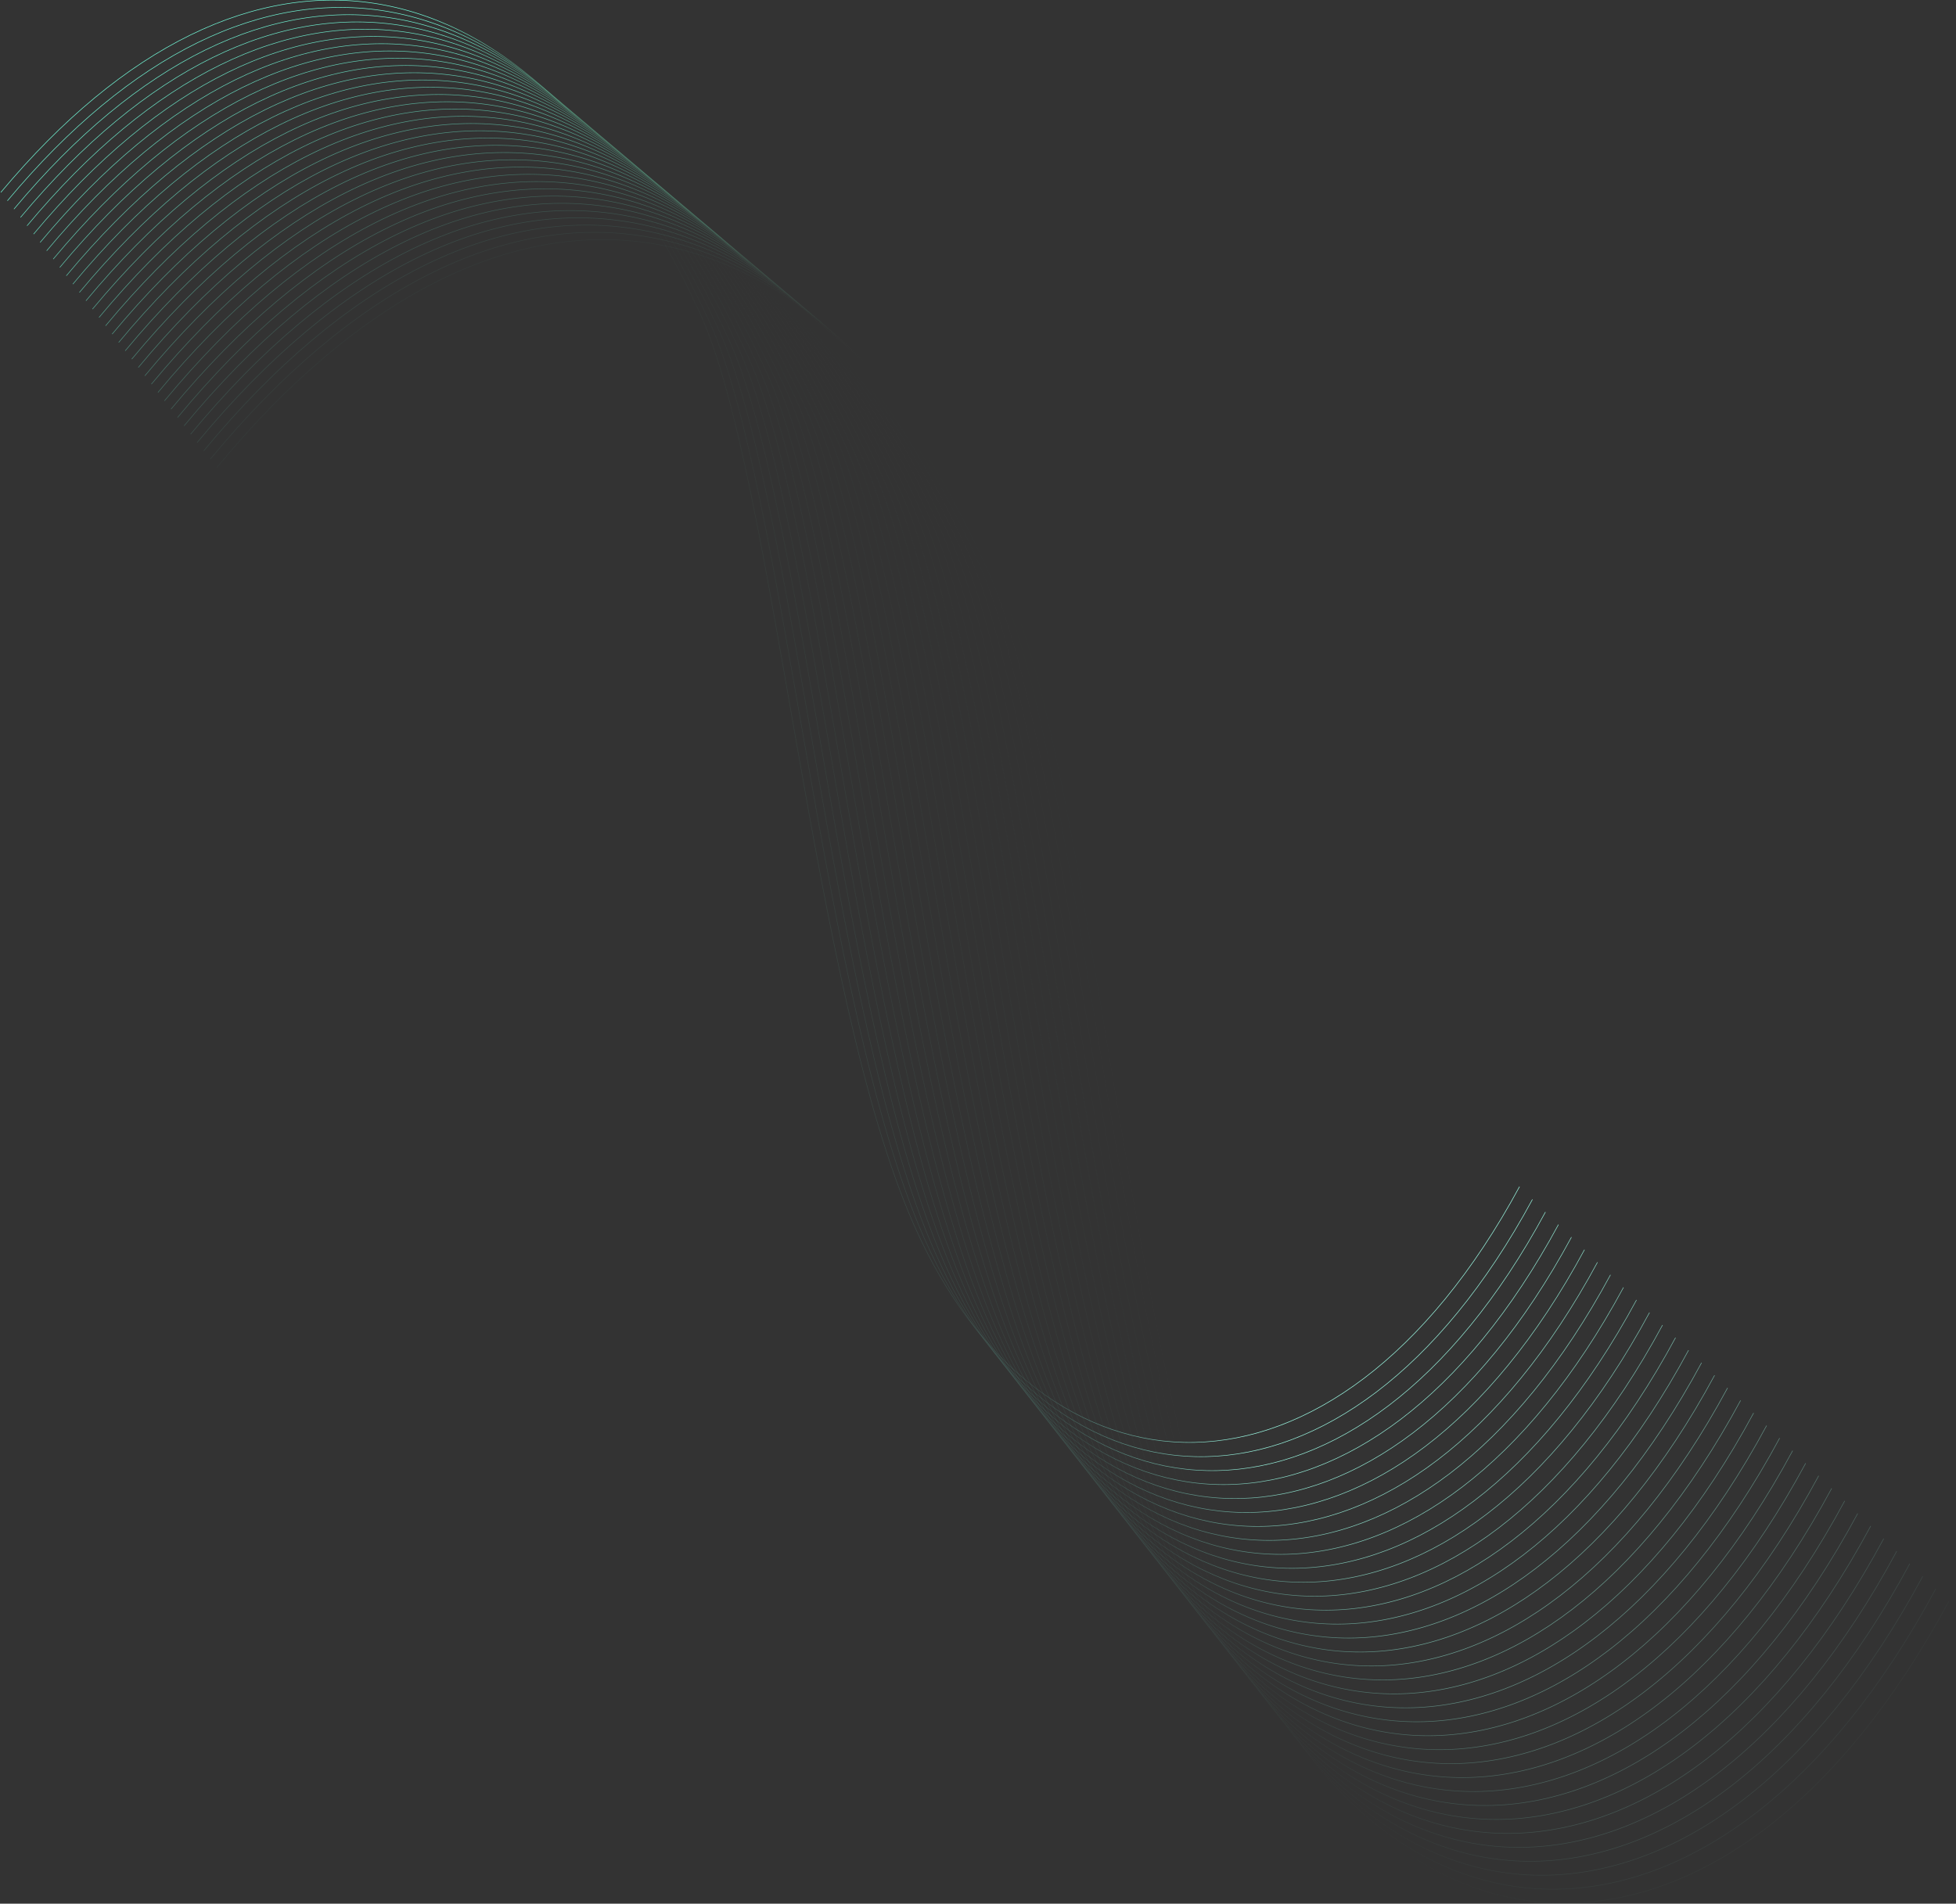 <?xml version="1.0" encoding="UTF-8" standalone="no"?>
<!DOCTYPE svg PUBLIC "-//W3C//DTD SVG 1.1//EN" "http://www.w3.org/Graphics/SVG/1.1/DTD/svg11.dtd">
<svg width="100%" height="100%" viewBox="0 0 3012 2932" version="1.1" xmlns="http://www.w3.org/2000/svg" xmlns:xlink="http://www.w3.org/1999/xlink" xml:space="preserve" xmlns:serif="http://www.serif.com/" style="fill-rule:evenodd;clip-rule:evenodd;">
    <rect x="0" y="0" width="3012" height="2932" fill="#333333" stroke="none"/>
    <g transform="matrix(1,0,0,1,-11939.7,-23455.2)">
        <g transform="matrix(5.667,0,0,3.229,47765.1,7721.69)">
            <g transform="matrix(0.176,0,0,0.31,-6178.57,4793.66)">
                <path d="M-478.801,973.861C-37.14,440.834 463.286,521.719 756.779,1173.86C887.231,1463.72 944.185,2387.52 1122.34,2799.82C1342.58,3309.5 1860.25,3337.97 2195.17,2718.55" style="fill:none;fill-rule:nonzero;stroke:url(#_Linear1);stroke-width:0.85px;"/>
                <path d="M-488.904,961.035C-49.078,430.391 449.424,511.094 741.925,1160.58C871.936,1449.27 928.877,2369.2 1106.43,2779.81C1325.93,3287.42 1841.6,3315.93 2175.08,2699.22" style="fill:none;fill-rule:nonzero;stroke:url(#_Linear2);stroke-width:0.85px;"/>
                <path d="M-499.01,948.209C-61.018,419.948 435.56,500.468 727.069,1147.3C856.639,1434.81 913.567,2350.87 1090.52,2759.8C1309.28,3265.33 1822.95,3293.89 2154.99,2679.89" style="fill:none;fill-rule:nonzero;stroke:url(#_Linear3);stroke-width:0.85px;"/>
                <path d="M-509.116,935.382C-72.959,409.505 421.696,489.843 712.213,1134.03C841.342,1420.35 898.258,2332.54 1074.62,2739.8C1292.63,3243.25 1804.3,3271.85 2134.9,2660.57" style="fill:none;fill-rule:nonzero;stroke:url(#_Linear4);stroke-width:0.85px;"/>
                <path d="M-519.218,922.556C-84.895,399.062 407.835,479.218 697.36,1120.75C826.048,1405.9 882.952,2314.21 1058.71,2719.79C1275.99,3221.17 1785.65,3249.81 2114.82,2641.24" style="fill:none;fill-rule:nonzero;stroke:url(#_Linear5);stroke-width:0.85px;"/>
                <path d="M-529.321,909.73C-96.833,388.62 393.973,468.593 682.506,1107.47C810.754,1391.44 867.644,2295.88 1042.81,2699.78C1259.34,3199.08 1767,3227.77 2094.73,2621.91" style="fill:none;fill-rule:nonzero;stroke:url(#_Linear6);stroke-width:0.85px;"/>
                <path d="M-539.425,896.904C-108.771,378.177 380.111,457.967 667.652,1094.19C795.459,1376.98 852.337,2277.56 1026.9,2679.77C1242.7,3177 1748.35,3205.73 2074.64,2602.59" style="fill:none;fill-rule:nonzero;stroke:url(#_Linear7);stroke-width:0.85px;"/>
                <path d="M-549.531,884.078C-120.711,367.734 366.247,447.342 652.796,1080.91C780.161,1362.53 837.027,2259.23 1010.99,2659.77C1226.05,3154.92 1729.7,3183.69 2054.55,2583.26" style="fill:none;fill-rule:nonzero;stroke:url(#_Linear8);stroke-width:0.85px;"/>
                <path d="M-559.633,871.251C-132.647,357.291 352.387,436.717 637.944,1067.64C764.868,1348.07 821.721,2240.9 995.088,2639.76C1209.41,3132.83 1711.05,3161.65 2034.46,2563.94" style="fill:none;fill-rule:nonzero;stroke:url(#_Linear9);stroke-width:0.85px;"/>
                <path d="M-569.739,858.425C-144.588,346.848 338.522,426.091 623.087,1054.36C749.571,1333.61 806.411,2222.57 979.179,2619.75C1192.76,3110.75 1692.4,3139.61 2014.37,2544.61" style="fill:none;fill-rule:nonzero;stroke:url(#_Linear10);stroke-width:0.85px;"/>
                <path d="M-579.842,845.599C-156.526,336.405 324.66,415.466 608.233,1041.08C734.276,1319.15 791.104,2204.24 963.273,2599.75C1176.11,3088.67 1673.75,3117.57 1994.28,2525.28" style="fill:none;fill-rule:nonzero;stroke:url(#_Linear11);stroke-width:0.85px;"/>
                <path d="M-589.946,832.773C-168.464,325.963 310.798,404.841 593.379,1027.8C718.981,1304.7 775.796,2185.92 947.367,2579.74C1159.47,3066.58 1655.11,3095.53 1974.2,2505.96" style="fill:none;fill-rule:nonzero;stroke:url(#_Linear12);stroke-width:0.85px;"/>
                <path d="M-600.052,819.947C-180.404,315.52 296.934,394.215 578.523,1014.53C703.684,1290.24 760.486,2167.59 931.459,2559.73C1142.82,3044.5 1636.46,3073.49 1954.11,2486.63" style="fill:none;fill-rule:nonzero;stroke:url(#_Linear13);stroke-width:0.85px;"/>
                <path d="M-610.154,807.12C-192.34,305.077 283.074,383.59 563.671,1001.25C688.391,1275.78 745.18,2149.26 915.555,2539.72C1126.17,3022.42 1617.81,3051.45 1934.02,2467.3" style="fill:none;fill-rule:nonzero;stroke:url(#_Linear14);stroke-width:0.85px;"/>
                <path d="M-620.259,794.294C-204.28,294.634 269.209,372.965 548.815,987.969C673.094,1261.33 729.871,2130.93 899.646,2519.72C1109.53,3000.33 1599.16,3029.41 1913.93,2447.98" style="fill:none;fill-rule:nonzero;stroke:url(#_Linear15);stroke-width:0.85px;"/>
                <path d="M-630.363,781.468C-216.219,284.191 255.347,362.34 533.96,974.692C657.798,1246.87 714.562,2112.61 883.74,2499.71C1092.88,2978.25 1580.51,3007.37 1893.84,2428.65" style="fill:none;fill-rule:nonzero;stroke:url(#_Linear16);stroke-width:0.85px;"/>
                <path d="M-640.467,768.642C-228.157,273.748 241.485,351.714 519.106,961.414C642.504,1232.41 699.255,2094.28 867.834,2479.7C1076.23,2956.17 1561.86,2985.33 1873.75,2409.32" style="fill:none;fill-rule:nonzero;stroke:url(#_Linear17);stroke-width:0.85px;"/>
                <path d="M-650.572,755.816C-240.097,263.305 227.621,341.089 504.25,948.136C627.207,1217.96 683.945,2075.95 851.926,2459.69C1059.59,2934.08 1543.21,2963.3 1853.66,2390" style="fill:none;fill-rule:nonzero;stroke:url(#_Linear18);stroke-width:0.85px;"/>
                <path d="M-660.674,742.99C-252.033,252.863 213.761,330.464 489.398,934.858C611.914,1203.5 668.64,2057.62 836.022,2439.69C1042.94,2912 1524.56,2941.26 1833.57,2370.67" style="fill:none;fill-rule:nonzero;stroke:url(#_Linear19);stroke-width:0.85px;"/>
                <path d="M-670.78,730.163C-263.973,242.42 199.897,319.838 474.542,921.58C596.616,1189.04 653.33,2039.29 820.114,2419.68C1026.29,2889.92 1505.91,2919.22 1813.48,2351.35" style="fill:none;fill-rule:nonzero;stroke:url(#_Linear20);stroke-width:0.85px;"/>
                <path d="M-680.884,717.337C-275.912,231.977 186.034,309.213 459.687,908.302C581.321,1174.59 638.022,2020.97 804.207,2399.67C1009.65,2867.83 1487.26,2897.18 1793.4,2332.02" style="fill:none;fill-rule:nonzero;stroke:url(#_Linear21);stroke-width:0.85px;"/>
                <path d="M-690.988,704.511C-287.85,221.534 172.172,298.588 444.834,895.024C566.026,1160.13 622.714,2002.64 788.301,2379.67C993.001,2845.75 1468.61,2875.14 1773.31,2312.69" style="fill:none;fill-rule:nonzero;stroke:url(#_Linear22);stroke-width:0.85px;"/>
                <path d="M-701.091,691.685C-299.788,211.091 158.31,287.962 429.979,881.746C550.731,1145.67 607.407,1984.31 772.395,2359.66C976.355,2823.67 1449.97,2853.1 1753.22,2293.37" style="fill:none;fill-rule:nonzero;stroke:url(#_Linear23);stroke-width:0.85px;"/>
                <path d="M-711.195,678.858C-311.726,200.648 144.448,277.337 415.125,868.468C535.436,1131.21 592.099,1965.98 756.489,2339.65C959.709,2801.58 1431.32,2831.06 1733.13,2274.04" style="fill:none;fill-rule:nonzero;stroke:url(#_Linear24);stroke-width:0.85px;"/>
                <path d="M-721.301,666.032C-323.666,190.206 130.584,266.712 400.269,855.19C520.139,1116.76 576.789,1947.65 740.581,2319.64C943.061,2779.5 1412.67,2809.02 1713.04,2254.71" style="fill:none;fill-rule:nonzero;stroke:url(#_Linear25);stroke-width:0.85px;"/>
                <path d="M-731.407,653.206C-335.606,179.763 116.72,256.086 385.413,841.912C504.842,1102.3 561.48,1929.33 724.673,2299.64C926.414,2757.42 1394.02,2786.98 1692.95,2235.39" style="fill:none;fill-rule:nonzero;stroke:url(#_Linear26);stroke-width:0.85px;"/>
                <path d="M-741.508,640.38C-347.543,169.32 102.859,245.461 370.561,828.634C489.549,1087.84 546.174,1911 708.768,2279.63C909.77,2735.33 1375.37,2764.94 1672.86,2216.06" style="fill:none;fill-rule:nonzero;stroke:url(#_Linear27);stroke-width:0.85px;"/>
                <path d="M-751.612,627.554C-359.481,158.877 88.997,234.836 355.706,815.356C474.254,1073.39 530.866,1892.67 692.862,2259.62C893.123,2713.25 1356.72,2742.9 1652.77,2196.73" style="fill:none;fill-rule:nonzero;stroke:url(#_Linear28);stroke-width:0.85px;"/>
                <path d="M-761.716,614.728C-371.419,148.434 75.135,224.211 340.852,802.079C458.959,1058.93 515.558,1874.34 676.956,2239.62C876.478,2691.17 1338.07,2720.86 1632.69,2177.41" style="fill:none;fill-rule:nonzero;stroke:url(#_Linear29);stroke-width:0.85px;"/>
                <path d="M-771.822,601.901C-383.359,137.991 61.271,213.585 325.996,788.801C443.661,1044.47 500.248,1856.02 661.048,2219.61C859.829,2669.08 1319.42,2698.82 1612.6,2158.08" style="fill:none;fill-rule:nonzero;stroke:url(#_Linear30);stroke-width:0.85px;"/>
                <path d="M-781.926,589.075C-395.298,127.549 47.408,202.96 311.141,775.523C428.366,1030.02 484.94,1837.69 645.141,2199.6C843.183,2647 1300.77,2676.78 1592.51,2138.76" style="fill:none;fill-rule:nonzero;stroke:url(#_Linear31);stroke-width:0.85px;"/>
                <path d="M-792.029,576.249C-407.235,117.106 33.546,192.335 296.288,762.245C413.071,1015.56 469.633,1819.36 629.235,2179.59C826.538,2624.92 1282.12,2654.74 1572.42,2119.43" style="fill:none;fill-rule:nonzero;stroke:url(#_Linear32);stroke-width:0.85px;"/>
                <path d="M-802.133,563.423C-419.174,106.663 19.684,181.709 281.434,748.967C397.776,1001.1 454.325,1801.03 613.329,2159.59C809.891,2602.83 1263.47,2632.7 1552.33,2100.1" style="fill:none;fill-rule:nonzero;stroke:url(#_Linear33);stroke-width:0.85px;"/>
                <path d="M-812.326,550.555C-431.1,96.195 5.905,171.003 266.665,735.509C382.568,986.421 439.054,1782.37 597.46,2139.19C793.283,2580.28 1244.94,2610.14 1532.45,2080.29" style="fill:none;fill-rule:nonzero;stroke:url(#_Linear34);stroke-width:0.85px;"/>
            </g>
        </g>
    </g>
    <defs>
        <linearGradient id="_Linear1" x1="0" y1="0" x2="1" y2="0" gradientUnits="userSpaceOnUse" gradientTransform="matrix(2529.7,1185.5,-1185.5,2529.7,-151.96,573.44)"><stop offset="0" style="stop-color:rgb(115,255,221);stop-opacity:0.03"/><stop offset="0.15" style="stop-color:rgb(115,255,221);stop-opacity:0.03"/><stop offset="0.26" style="stop-color:rgb(112,219,168);stop-opacity:0"/><stop offset="0.87" style="stop-color:rgb(108,212,192);stop-opacity:0"/><stop offset="1" style="stop-color:rgb(158,255,232);stop-opacity:0.03"/></linearGradient>
        <linearGradient id="_Linear2" x1="0" y1="0" x2="1" y2="0" gradientUnits="userSpaceOnUse" gradientTransform="matrix(2520.26,1181.07,-1181.07,2520.26,-163.423,562.403)"><stop offset="0" style="stop-color:rgb(115,255,221);stop-opacity:0.06"/><stop offset="0.15" style="stop-color:rgb(115,255,221);stop-opacity:0.06"/><stop offset="0.26" style="stop-color:rgb(112,219,168);stop-opacity:0"/><stop offset="0.87" style="stop-color:rgb(108,212,192);stop-opacity:0.01"/><stop offset="1" style="stop-color:rgb(158,255,232);stop-opacity:0.06"/></linearGradient>
        <linearGradient id="_Linear3" x1="0" y1="0" x2="1" y2="0" gradientUnits="userSpaceOnUse" gradientTransform="matrix(2510.83,1176.63,-1176.63,2510.83,-174.888,551.366)"><stop offset="0" style="stop-color:rgb(115,255,221);stop-opacity:0.09"/><stop offset="0.15" style="stop-color:rgb(115,255,221);stop-opacity:0.09"/><stop offset="0.26" style="stop-color:rgb(112,219,168);stop-opacity:0"/><stop offset="0.87" style="stop-color:rgb(108,212,192);stop-opacity:0.01"/><stop offset="1" style="stop-color:rgb(158,255,232);stop-opacity:0.09"/></linearGradient>
        <linearGradient id="_Linear4" x1="0" y1="0" x2="1" y2="0" gradientUnits="userSpaceOnUse" gradientTransform="matrix(2501.38,1172.21,-1172.21,2501.38,-186.352,540.328)"><stop offset="0" style="stop-color:rgb(115,255,221);stop-opacity:0.12"/><stop offset="0.15" style="stop-color:rgb(115,255,221);stop-opacity:0.12"/><stop offset="0.26" style="stop-color:rgb(112,219,168);stop-opacity:0"/><stop offset="0.87" style="stop-color:rgb(108,212,192);stop-opacity:0.02"/><stop offset="1" style="stop-color:rgb(158,255,232);stop-opacity:0.12"/></linearGradient>
        <linearGradient id="_Linear5" x1="0" y1="0" x2="1" y2="0" gradientUnits="userSpaceOnUse" gradientTransform="matrix(2491.94,1167.78,-1167.78,2491.94,-197.813,529.291)"><stop offset="0" style="stop-color:rgb(115,255,221);stop-opacity:0.15"/><stop offset="0.15" style="stop-color:rgb(115,255,221);stop-opacity:0.15"/><stop offset="0.26" style="stop-color:rgb(112,219,168);stop-opacity:0"/><stop offset="0.87" style="stop-color:rgb(108,212,192);stop-opacity:0.02"/><stop offset="1" style="stop-color:rgb(158,255,232);stop-opacity:0.15"/></linearGradient>
        <linearGradient id="_Linear6" x1="0" y1="0" x2="1" y2="0" gradientUnits="userSpaceOnUse" gradientTransform="matrix(2482.51,1163.35,-1163.35,2482.51,-209.276,518.254)"><stop offset="0" style="stop-color:rgb(115,255,221);stop-opacity:0.18"/><stop offset="0.15" style="stop-color:rgb(115,255,221);stop-opacity:0.18"/><stop offset="0.26" style="stop-color:rgb(112,219,168);stop-opacity:0"/><stop offset="0.87" style="stop-color:rgb(108,212,192);stop-opacity:0.03"/><stop offset="1" style="stop-color:rgb(158,255,232);stop-opacity:0.18"/></linearGradient>
        <linearGradient id="_Linear7" x1="0" y1="0" x2="1" y2="0" gradientUnits="userSpaceOnUse" gradientTransform="matrix(2473.07,1158.92,-1158.92,2473.07,-220.738,507.217)"><stop offset="0" style="stop-color:rgb(115,255,221);stop-opacity:0.21"/><stop offset="0.15" style="stop-color:rgb(115,255,221);stop-opacity:0.21"/><stop offset="0.26" style="stop-color:rgb(112,219,168);stop-opacity:0"/><stop offset="0.87" style="stop-color:rgb(108,212,192);stop-opacity:0.03"/><stop offset="1" style="stop-color:rgb(158,255,232);stop-opacity:0.21"/></linearGradient>
        <linearGradient id="_Linear8" x1="0" y1="0" x2="1" y2="0" gradientUnits="userSpaceOnUse" gradientTransform="matrix(2463.62,1154.49,-1154.49,2463.62,-232.203,496.179)"><stop offset="0" style="stop-color:rgb(115,255,221);stop-opacity:0.24"/><stop offset="0.15" style="stop-color:rgb(115,255,221);stop-opacity:0.24"/><stop offset="0.26" style="stop-color:rgb(112,219,168);stop-opacity:0"/><stop offset="0.87" style="stop-color:rgb(108,212,192);stop-opacity:0.04"/><stop offset="1" style="stop-color:rgb(158,255,232);stop-opacity:0.24"/></linearGradient>
        <linearGradient id="_Linear9" x1="0" y1="0" x2="1" y2="0" gradientUnits="userSpaceOnUse" gradientTransform="matrix(2454.18,1150.06,-1150.06,2454.18,-243.663,485.142)"><stop offset="0" style="stop-color:rgb(115,255,221);stop-opacity:0.26"/><stop offset="0.15" style="stop-color:rgb(115,255,221);stop-opacity:0.26"/><stop offset="0.26" style="stop-color:rgb(112,219,168);stop-opacity:0"/><stop offset="0.87" style="stop-color:rgb(108,212,192);stop-opacity:0.04"/><stop offset="1" style="stop-color:rgb(158,255,232);stop-opacity:0.26"/></linearGradient>
        <linearGradient id="_Linear10" x1="0" y1="0" x2="1" y2="0" gradientUnits="userSpaceOnUse" gradientTransform="matrix(2444.75,1145.63,-1145.63,2444.75,-255.128,474.105)"><stop offset="0" style="stop-color:rgb(115,255,221);stop-opacity:0.29"/><stop offset="0.15" style="stop-color:rgb(115,255,221);stop-opacity:0.29"/><stop offset="0.26" style="stop-color:rgb(112,219,168);stop-opacity:0"/><stop offset="0.87" style="stop-color:rgb(108,212,192);stop-opacity:0.04"/><stop offset="1" style="stop-color:rgb(158,255,232);stop-opacity:0.29"/></linearGradient>
        <linearGradient id="_Linear11" x1="0" y1="0" x2="1" y2="0" gradientUnits="userSpaceOnUse" gradientTransform="matrix(2435.31,1141.2,-1141.2,2435.31,-266.591,463.067)"><stop offset="0" style="stop-color:rgb(115,255,221);stop-opacity:0.32"/><stop offset="0.15" style="stop-color:rgb(115,255,221);stop-opacity:0.32"/><stop offset="0.26" style="stop-color:rgb(112,219,168);stop-opacity:0"/><stop offset="0.87" style="stop-color:rgb(108,212,192);stop-opacity:0.05"/><stop offset="1" style="stop-color:rgb(158,255,232);stop-opacity:0.32"/></linearGradient>
        <linearGradient id="_Linear12" x1="0" y1="0" x2="1" y2="0" gradientUnits="userSpaceOnUse" gradientTransform="matrix(2425.87,1136.77,-1136.77,2425.87,-278.053,452.03)"><stop offset="0" style="stop-color:rgb(115,255,221);stop-opacity:0.35"/><stop offset="0.15" style="stop-color:rgb(115,255,221);stop-opacity:0.35"/><stop offset="0.26" style="stop-color:rgb(112,219,168);stop-opacity:0"/><stop offset="0.87" style="stop-color:rgb(108,212,192);stop-opacity:0.05"/><stop offset="1" style="stop-color:rgb(158,255,232);stop-opacity:0.35"/></linearGradient>
        <linearGradient id="_Linear13" x1="0" y1="0" x2="1" y2="0" gradientUnits="userSpaceOnUse" gradientTransform="matrix(2416.43,1132.35,-1132.35,2416.43,-289.518,440.992)"><stop offset="0" style="stop-color:rgb(115,255,221);stop-opacity:0.38"/><stop offset="0.15" style="stop-color:rgb(115,255,221);stop-opacity:0.38"/><stop offset="0.26" style="stop-color:rgb(112,219,168);stop-opacity:0"/><stop offset="0.87" style="stop-color:rgb(108,212,192);stop-opacity:0.06"/><stop offset="1" style="stop-color:rgb(158,255,232);stop-opacity:0.38"/></linearGradient>
        <linearGradient id="_Linear14" x1="0" y1="0" x2="1" y2="0" gradientUnits="userSpaceOnUse" gradientTransform="matrix(2406.99,1127.91,-1127.91,2406.99,-300.979,429.955)"><stop offset="0" style="stop-color:rgb(115,255,221);stop-opacity:0.41"/><stop offset="0.15" style="stop-color:rgb(115,255,221);stop-opacity:0.41"/><stop offset="0.26" style="stop-color:rgb(112,219,168);stop-opacity:0"/><stop offset="0.87" style="stop-color:rgb(108,212,192);stop-opacity:0.06"/><stop offset="1" style="stop-color:rgb(158,255,232);stop-opacity:0.41"/></linearGradient>
        <linearGradient id="_Linear15" x1="0" y1="0" x2="1" y2="0" gradientUnits="userSpaceOnUse" gradientTransform="matrix(2397.55,1123.48,-1123.48,2397.55,-312.443,418.918)"><stop offset="0" style="stop-color:rgb(115,255,221);stop-opacity:0.44"/><stop offset="0.15" style="stop-color:rgb(115,255,221);stop-opacity:0.44"/><stop offset="0.26" style="stop-color:rgb(112,219,168);stop-opacity:0"/><stop offset="0.87" style="stop-color:rgb(108,212,192);stop-opacity:0.07"/><stop offset="1" style="stop-color:rgb(158,255,232);stop-opacity:0.44"/></linearGradient>
        <linearGradient id="_Linear16" x1="0" y1="0" x2="1" y2="0" gradientUnits="userSpaceOnUse" gradientTransform="matrix(2388.11,1119.06,-1119.06,2388.11,-323.906,407.881)"><stop offset="0" style="stop-color:rgb(115,255,221);stop-opacity:0.47"/><stop offset="0.15" style="stop-color:rgb(115,255,221);stop-opacity:0.47"/><stop offset="0.26" style="stop-color:rgb(112,219,168);stop-opacity:0"/><stop offset="0.87" style="stop-color:rgb(108,212,192);stop-opacity:0.07"/><stop offset="1" style="stop-color:rgb(158,255,232);stop-opacity:0.47"/></linearGradient>
        <linearGradient id="_Linear17" x1="0" y1="0" x2="1" y2="0" gradientUnits="userSpaceOnUse" gradientTransform="matrix(2378.67,1114.63,-1114.63,2378.67,-335.368,396.843)"><stop offset="0" style="stop-color:rgb(115,255,221);stop-opacity:0.5"/><stop offset="0.15" style="stop-color:rgb(115,255,221);stop-opacity:0.5"/><stop offset="0.26" style="stop-color:rgb(112,219,168);stop-opacity:0"/><stop offset="0.87" style="stop-color:rgb(108,212,192);stop-opacity:0.07"/><stop offset="1" style="stop-color:rgb(158,255,232);stop-opacity:0.5"/></linearGradient>
        <linearGradient id="_Linear18" x1="0" y1="0" x2="1" y2="0" gradientUnits="userSpaceOnUse" gradientTransform="matrix(2369.23,1110.19,-1110.19,2369.23,-346.833,385.806)"><stop offset="0" style="stop-color:rgb(115,255,221);stop-opacity:0.53"/><stop offset="0.15" style="stop-color:rgb(115,255,221);stop-opacity:0.53"/><stop offset="0.26" style="stop-color:rgb(112,219,168);stop-opacity:0"/><stop offset="0.87" style="stop-color:rgb(108,212,192);stop-opacity:0.08"/><stop offset="1" style="stop-color:rgb(158,255,232);stop-opacity:0.53"/></linearGradient>
        <linearGradient id="_Linear19" x1="0" y1="0" x2="1" y2="0" gradientUnits="userSpaceOnUse" gradientTransform="matrix(2359.79,1105.76,-1105.76,2359.79,-358.294,374.769)"><stop offset="0" style="stop-color:rgb(115,255,221);stop-opacity:0.56"/><stop offset="0.15" style="stop-color:rgb(115,255,221);stop-opacity:0.56"/><stop offset="0.26" style="stop-color:rgb(112,219,168);stop-opacity:0"/><stop offset="0.87" style="stop-color:rgb(108,212,192);stop-opacity:0.08"/><stop offset="1" style="stop-color:rgb(158,255,232);stop-opacity:0.56"/></linearGradient>
        <linearGradient id="_Linear20" x1="0" y1="0" x2="1" y2="0" gradientUnits="userSpaceOnUse" gradientTransform="matrix(2350.36,1101.34,-1101.34,2350.36,-369.758,363.731)"><stop offset="0" style="stop-color:rgb(115,255,221);stop-opacity:0.59"/><stop offset="0.15" style="stop-color:rgb(115,255,221);stop-opacity:0.59"/><stop offset="0.26" style="stop-color:rgb(112,219,168);stop-opacity:0"/><stop offset="0.87" style="stop-color:rgb(108,212,192);stop-opacity:0.09"/><stop offset="1" style="stop-color:rgb(158,255,232);stop-opacity:0.59"/></linearGradient>
        <linearGradient id="_Linear21" x1="0" y1="0" x2="1" y2="0" gradientUnits="userSpaceOnUse" gradientTransform="matrix(2340.91,1096.91,-1096.91,2340.91,-381.221,352.694)"><stop offset="0" style="stop-color:rgb(115,255,221);stop-opacity:0.62"/><stop offset="0.15" style="stop-color:rgb(115,255,221);stop-opacity:0.62"/><stop offset="0.26" style="stop-color:rgb(112,219,168);stop-opacity:0"/><stop offset="0.87" style="stop-color:rgb(108,212,192);stop-opacity:0.09"/><stop offset="1" style="stop-color:rgb(158,255,232);stop-opacity:0.62"/></linearGradient>
        <linearGradient id="_Linear22" x1="0" y1="0" x2="1" y2="0" gradientUnits="userSpaceOnUse" gradientTransform="matrix(2331.47,1092.47,-1092.47,2331.47,-392.683,341.656)"><stop offset="0" style="stop-color:rgb(115,255,221);stop-opacity:0.65"/><stop offset="0.15" style="stop-color:rgb(115,255,221);stop-opacity:0.65"/><stop offset="0.26" style="stop-color:rgb(112,219,168);stop-opacity:0"/><stop offset="0.87" style="stop-color:rgb(108,212,192);stop-opacity:0.1"/><stop offset="1" style="stop-color:rgb(158,255,232);stop-opacity:0.65"/></linearGradient>
        <linearGradient id="_Linear23" x1="0" y1="0" x2="1" y2="0" gradientUnits="userSpaceOnUse" gradientTransform="matrix(2322.04,1088.05,-1088.05,2322.04,-404.146,330.619)"><stop offset="0" style="stop-color:rgb(115,255,221);stop-opacity:0.68"/><stop offset="0.15" style="stop-color:rgb(115,255,221);stop-opacity:0.68"/><stop offset="0.26" style="stop-color:rgb(112,219,168);stop-opacity:0"/><stop offset="0.87" style="stop-color:rgb(108,212,192);stop-opacity:0.1"/><stop offset="1" style="stop-color:rgb(158,255,232);stop-opacity:0.68"/></linearGradient>
        <linearGradient id="_Linear24" x1="0" y1="0" x2="1" y2="0" gradientUnits="userSpaceOnUse" gradientTransform="matrix(2312.6,1083.62,-1083.62,2312.6,-415.609,319.582)"><stop offset="0" style="stop-color:rgb(115,255,221);stop-opacity:0.71"/><stop offset="0.15" style="stop-color:rgb(115,255,221);stop-opacity:0.71"/><stop offset="0.26" style="stop-color:rgb(112,219,168);stop-opacity:0"/><stop offset="0.87" style="stop-color:rgb(108,212,192);stop-opacity:0.11"/><stop offset="1" style="stop-color:rgb(158,255,232);stop-opacity:0.71"/></linearGradient>
        <linearGradient id="_Linear25" x1="0" y1="0" x2="1" y2="0" gradientUnits="userSpaceOnUse" gradientTransform="matrix(2303.15,1079.18,-1079.18,2303.15,-427.073,308.545)"><stop offset="0" style="stop-color:rgb(115,255,221);stop-opacity:0.74"/><stop offset="0.15" style="stop-color:rgb(115,255,221);stop-opacity:0.74"/><stop offset="0.26" style="stop-color:rgb(112,219,168);stop-opacity:0"/><stop offset="0.87" style="stop-color:rgb(108,212,192);stop-opacity:0.11"/><stop offset="1" style="stop-color:rgb(158,255,232);stop-opacity:0.74"/></linearGradient>
        <linearGradient id="_Linear26" x1="0" y1="0" x2="1" y2="0" gradientUnits="userSpaceOnUse" gradientTransform="matrix(2293.72,1074.76,-1074.76,2293.72,-438.538,297.507)"><stop offset="0" style="stop-color:rgb(115,255,221);stop-opacity:0.76"/><stop offset="0.15" style="stop-color:rgb(115,255,221);stop-opacity:0.76"/><stop offset="0.26" style="stop-color:rgb(112,219,168);stop-opacity:0"/><stop offset="0.87" style="stop-color:rgb(108,212,192);stop-opacity:0.11"/><stop offset="1" style="stop-color:rgb(158,255,232);stop-opacity:0.76"/></linearGradient>
        <linearGradient id="_Linear27" x1="0" y1="0" x2="1" y2="0" gradientUnits="userSpaceOnUse" gradientTransform="matrix(2284.28,1070.33,-1070.33,2284.28,-449.999,286.47)"><stop offset="0" style="stop-color:rgb(115,255,221);stop-opacity:0.79"/><stop offset="0.15" style="stop-color:rgb(115,255,221);stop-opacity:0.79"/><stop offset="0.26" style="stop-color:rgb(112,219,168);stop-opacity:0"/><stop offset="0.87" style="stop-color:rgb(108,212,192);stop-opacity:0.12"/><stop offset="1" style="stop-color:rgb(158,255,232);stop-opacity:0.79"/></linearGradient>
        <linearGradient id="_Linear28" x1="0" y1="0" x2="1" y2="0" gradientUnits="userSpaceOnUse" gradientTransform="matrix(2274.84,1065.9,-1065.9,2274.84,-461.461,275.433)"><stop offset="0" style="stop-color:rgb(115,255,221);stop-opacity:0.82"/><stop offset="0.15" style="stop-color:rgb(115,255,221);stop-opacity:0.82"/><stop offset="0.26" style="stop-color:rgb(112,219,168);stop-opacity:0"/><stop offset="0.87" style="stop-color:rgb(108,212,192);stop-opacity:0.12"/><stop offset="1" style="stop-color:rgb(158,255,232);stop-opacity:0.82"/></linearGradient>
        <linearGradient id="_Linear29" x1="0" y1="0" x2="1" y2="0" gradientUnits="userSpaceOnUse" gradientTransform="matrix(2265.4,1061.47,-1061.47,2265.4,-472.924,264.395)"><stop offset="0" style="stop-color:rgb(115,255,221);stop-opacity:0.85"/><stop offset="0.15" style="stop-color:rgb(115,255,221);stop-opacity:0.85"/><stop offset="0.26" style="stop-color:rgb(112,219,168);stop-opacity:0"/><stop offset="0.87" style="stop-color:rgb(108,212,192);stop-opacity:0.13"/><stop offset="1" style="stop-color:rgb(158,255,232);stop-opacity:0.85"/></linearGradient>
        <linearGradient id="_Linear30" x1="0" y1="0" x2="1" y2="0" gradientUnits="userSpaceOnUse" gradientTransform="matrix(2255.96,1057.04,-1057.04,2255.96,-484.388,253.358)"><stop offset="0" style="stop-color:rgb(115,255,221);stop-opacity:0.88"/><stop offset="0.15" style="stop-color:rgb(115,255,221);stop-opacity:0.88"/><stop offset="0.26" style="stop-color:rgb(112,219,168);stop-opacity:0"/><stop offset="0.87" style="stop-color:rgb(108,212,192);stop-opacity:0.13"/><stop offset="1" style="stop-color:rgb(158,255,232);stop-opacity:0.88"/></linearGradient>
        <linearGradient id="_Linear31" x1="0" y1="0" x2="1" y2="0" gradientUnits="userSpaceOnUse" gradientTransform="matrix(2246.52,1052.61,-1052.61,2246.52,-495.851,242.32)"><stop offset="0" style="stop-color:rgb(115,255,221);stop-opacity:0.91"/><stop offset="0.15" style="stop-color:rgb(115,255,221);stop-opacity:0.91"/><stop offset="0.26" style="stop-color:rgb(112,219,168);stop-opacity:0"/><stop offset="0.87" style="stop-color:rgb(108,212,192);stop-opacity:0.14"/><stop offset="1" style="stop-color:rgb(158,255,232);stop-opacity:0.91"/></linearGradient>
        <linearGradient id="_Linear32" x1="0" y1="0" x2="1" y2="0" gradientUnits="userSpaceOnUse" gradientTransform="matrix(2237.08,1048.18,-1048.18,2237.08,-507.314,231.283)"><stop offset="0" style="stop-color:rgb(115,255,221);stop-opacity:0.94"/><stop offset="0.15" style="stop-color:rgb(115,255,221);stop-opacity:0.94"/><stop offset="0.26" style="stop-color:rgb(112,219,168);stop-opacity:0"/><stop offset="0.87" style="stop-color:rgb(108,212,192);stop-opacity:0.14"/><stop offset="1" style="stop-color:rgb(158,255,232);stop-opacity:0.94"/></linearGradient>
        <linearGradient id="_Linear33" x1="0" y1="0" x2="1" y2="0" gradientUnits="userSpaceOnUse" gradientTransform="matrix(2227.65,1043.75,-1043.75,2227.65,-518.776,220.246)"><stop offset="0" style="stop-color:rgb(115,255,221);stop-opacity:0.97"/><stop offset="0.15" style="stop-color:rgb(115,255,221);stop-opacity:0.97"/><stop offset="0.26" style="stop-color:rgb(112,219,168);stop-opacity:0"/><stop offset="0.87" style="stop-color:rgb(108,212,192);stop-opacity:0.14"/><stop offset="1" style="stop-color:rgb(158,255,232);stop-opacity:0.97"/></linearGradient>
        <linearGradient id="_Linear34" x1="0" y1="0" x2="1" y2="0" gradientUnits="userSpaceOnUse" gradientTransform="matrix(2218.15,1039.73,-1039.73,2218.15,-530.253,209.18)"><stop offset="0" style="stop-color:rgb(115,255,221);stop-opacity:1"/><stop offset="0.15" style="stop-color:rgb(115,255,221);stop-opacity:1"/><stop offset="0.26" style="stop-color:rgb(112,219,168);stop-opacity:0"/><stop offset="0.87" style="stop-color:rgb(108,212,192);stop-opacity:0.15"/><stop offset="1" style="stop-color:rgb(158,255,232);stop-opacity:1"/></linearGradient>
    </defs>
</svg>
